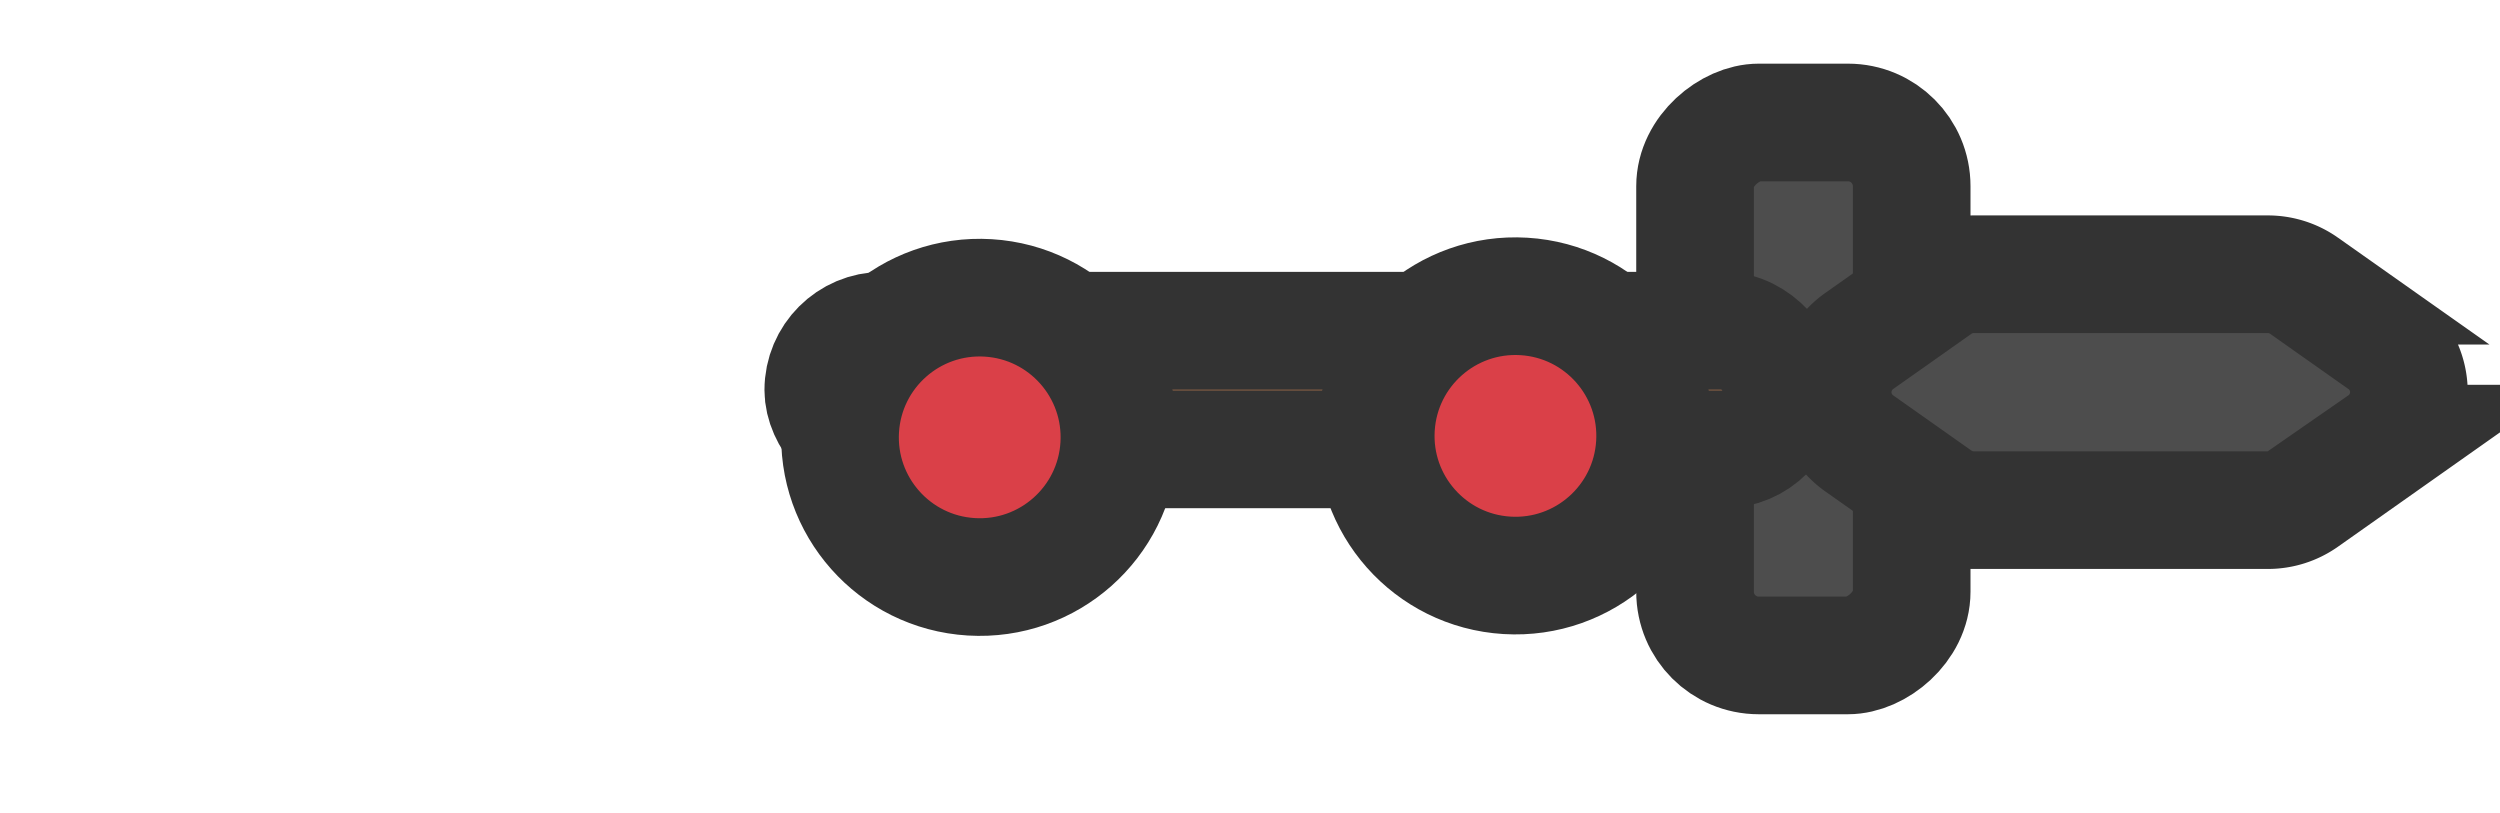 <?xml version="1.0" encoding="utf-8"?>
<svg width="126" height="41" viewBox="-22 -10 170 54" xmlns="http://www.w3.org/2000/svg">
  <defs>
    <style>.cls-1{fill:#875f45;}.cls-1,.cls-2,.cls-3{stroke:#333;stroke-miterlimit:10;stroke-width:8px;}.cls-2{fill:#4d4d4d;}.cls-3{fill:#da4048;}</style>
    <style>.cls-1{fill:#4d4d4d;}.cls-1,.cls-2,.cls-3{stroke:#333;stroke-miterlimit:10;stroke-width:8px;}.cls-2{fill:#875f45;}.cls-3{fill:#da4048;}</style>
  </defs>
  <g id="weapons" transform="matrix(1, 0, 0, 1, 29.984, -6.33)">
    <rect class="cls-1" x="58.6" y="40.43" width="36.24" height="14.73" rx="4.33" ry="4.33" transform="translate(22.85 98.84) rotate(-90)"/>
    <rect class="cls-2" x="4" y="18.16" width="65.24" height="8.07" rx="4.03" ry="4.03"/>
    <path class="cls-1" d="M108.31,40h-20a4.26,4.26,0,0,0-2.46.78l-5.3,3.74a4.26,4.26,0,0,0,0,7l5.3,3.74a4.26,4.26,0,0,0,2.46.78h20a4.26,4.26,0,0,0,2.46-.78l5.3-3.74a4.26,4.26,0,0,0,0-7l-5.3-3.74A4.26,4.26,0,0,0,108.31,40Z" transform="translate(-6.08 -25.68)"/>
    <circle class="cls-3" cx="20.72" cy="51.09" r="9.5" transform="translate(-37.61 43.01) rotate(-86.54)"/>
    <circle class="cls-3" cx="57.14" cy="50.99" r="9.5" transform="translate(-3.28 79.27) rotate(-86.54)"/>
  </g>
</svg>
